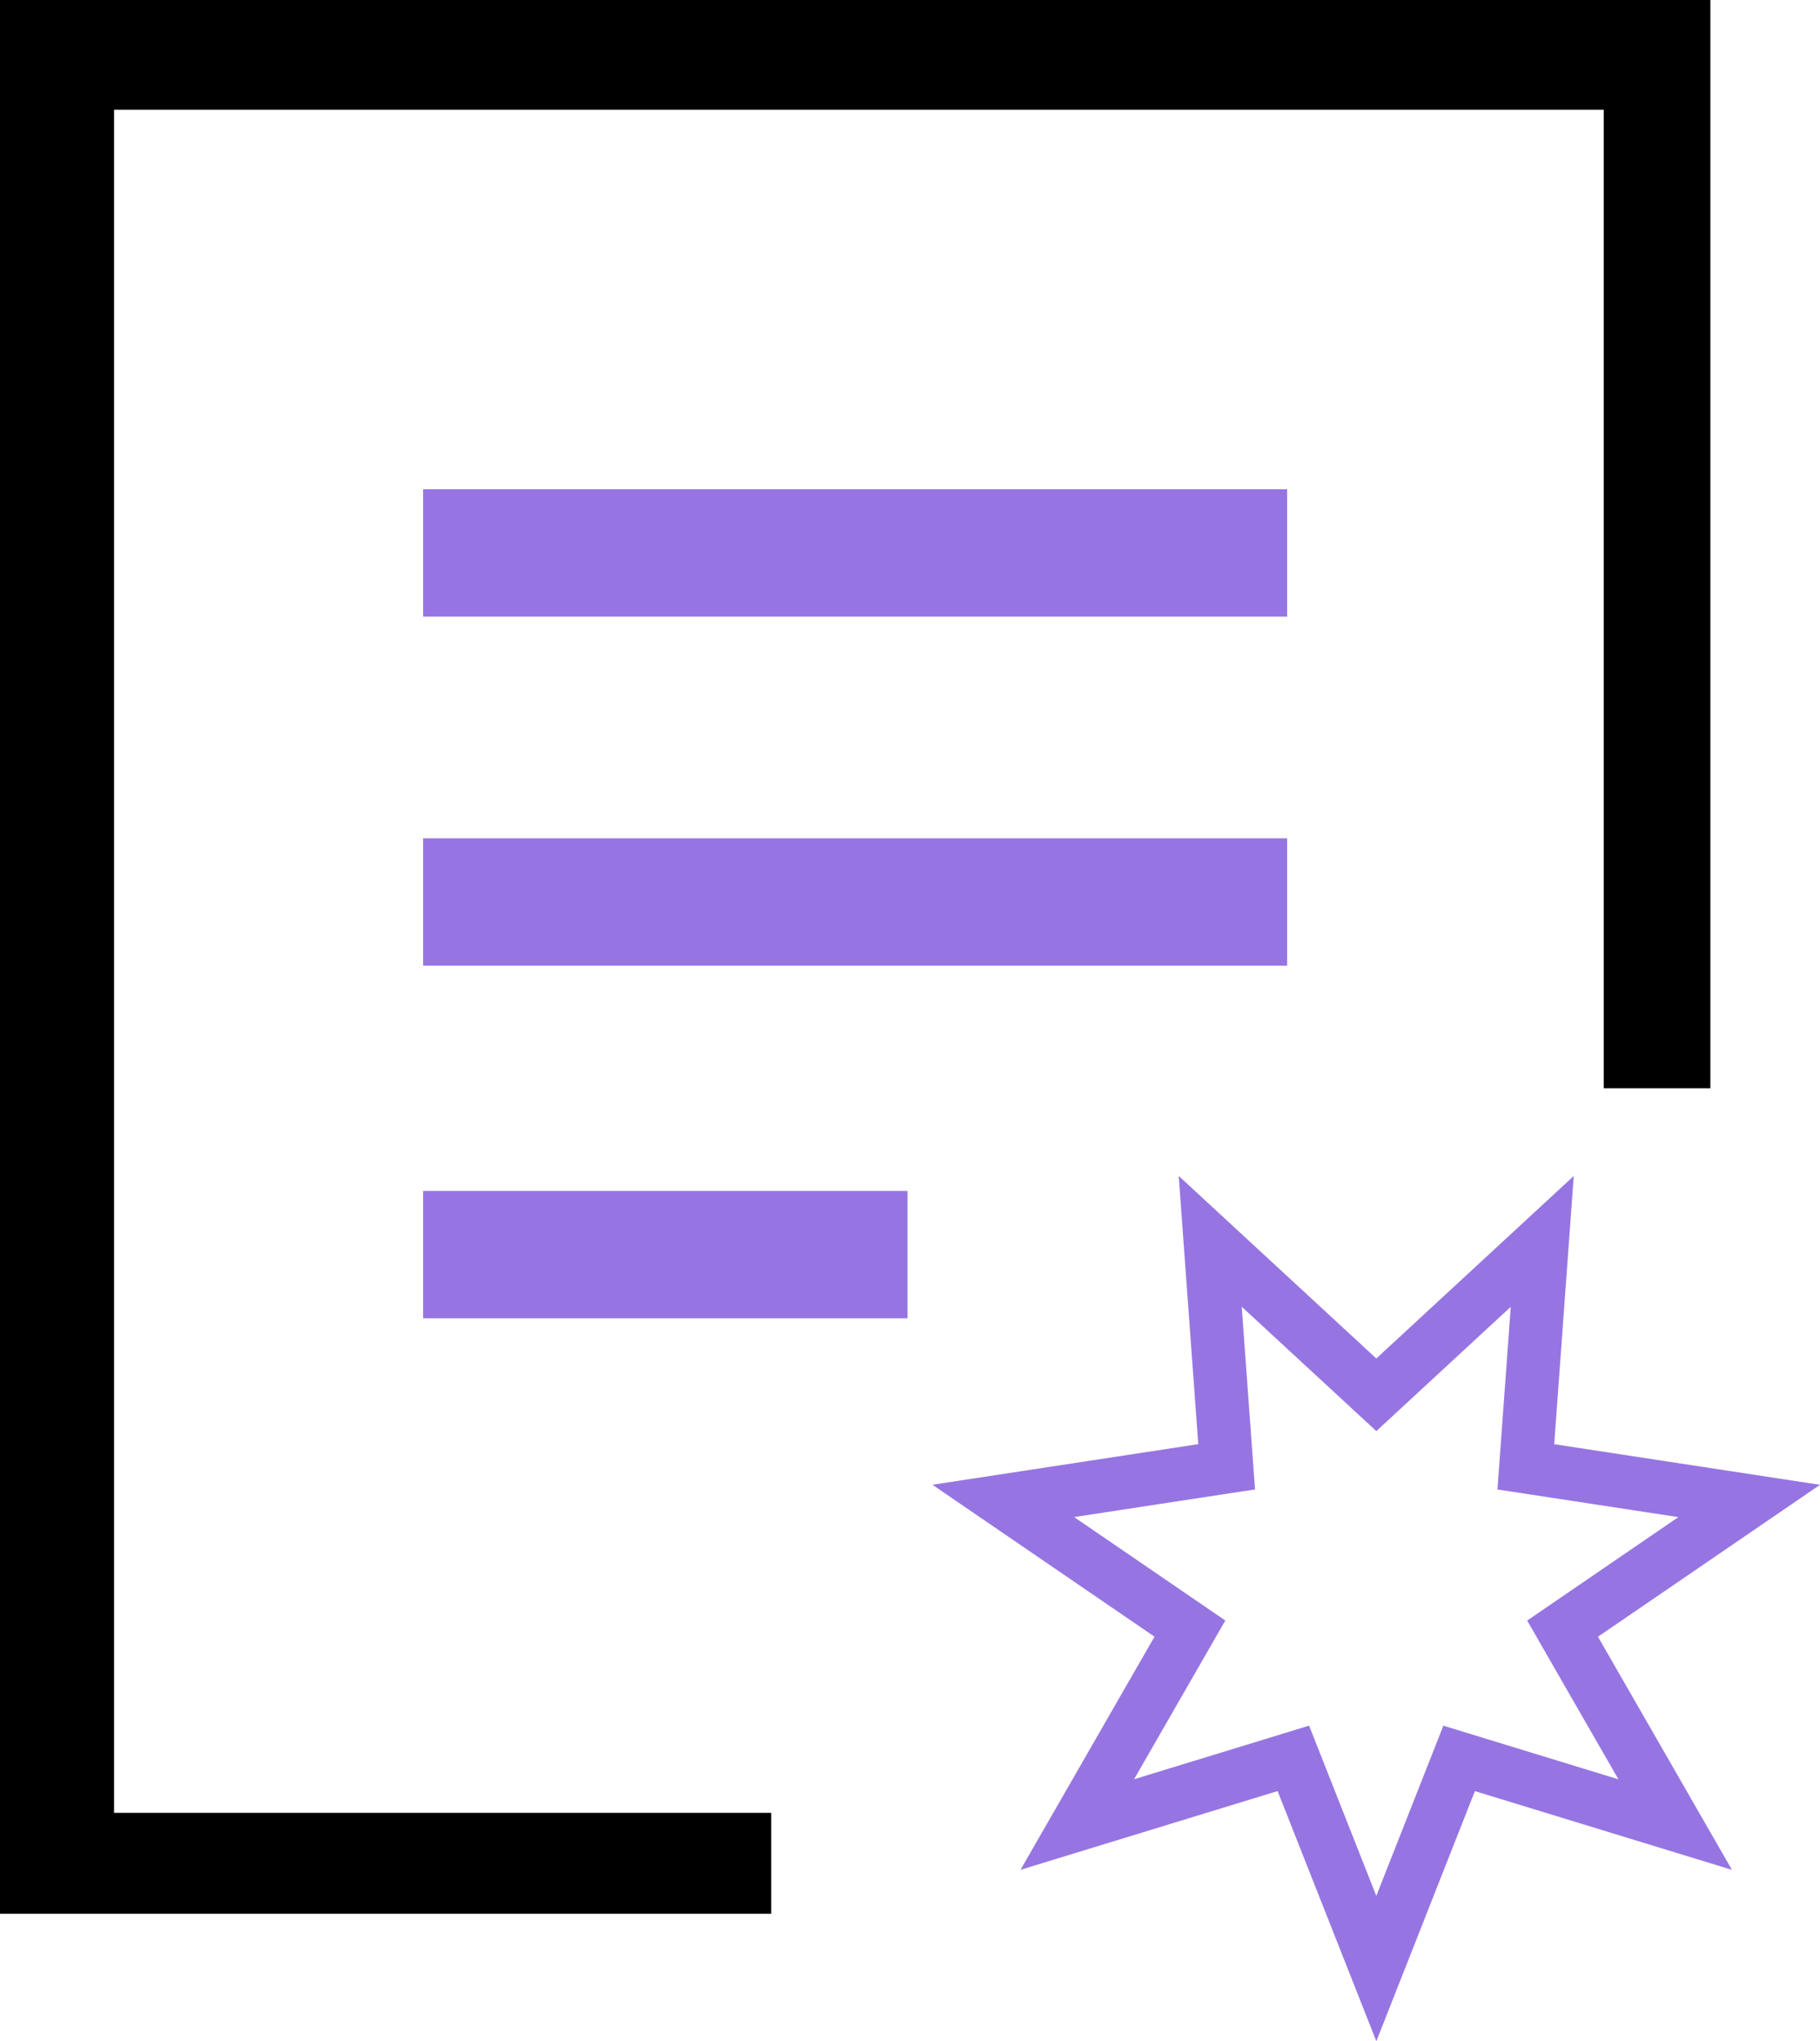 <svg xmlns="http://www.w3.org/2000/svg" viewBox="4360.982 526.127 34.133 38.275">
  <defs>
    <style>
      .cls-1 {
        fill: #9675e2;
      }

      .cls-2 {
        fill: none;
        stroke: #9675e2;
        stroke-miterlimit: 10;
      }
    </style>
  </defs>
  <g id="New" transform="translate(4440.982 322.405)">
    <rect id="Rectangle_47" data-name="Rectangle 47" class="cls-1" width="16.204" height="2.388" transform="translate(-72.065 212.896)"/>
    <rect id="Rectangle_48" data-name="Rectangle 48" class="cls-1" width="16.204" height="2.388" transform="translate(-72.065 219.441)"/>
    <rect id="Rectangle_49" data-name="Rectangle 49" class="cls-1" width="9.085" height="2.388" transform="translate(-72.065 226.053)"/>
    <path id="Tracé_73" data-name="Tracé 73" d="M-49.694,203.722H-80v35.884h14.464v-1.892H-77.861V205.779h27.938v18.349h2V203.722Z" transform="translate(0 0)"/>
    <path id="Tracé_74" data-name="Tracé 74" class="cls-2" d="M149.17,482.541l3.112-2.876-.308,4.227,4.189.64-3.5,2.394,2.112,3.674-4.052-1.241L149.17,493.3l-1.556-3.942-4.052,1.241,2.112-3.674-3.5-2.394,4.189-.64-.308-4.227Z" transform="translate(-203.358 -252.666)"/>
  </g>
</svg>
